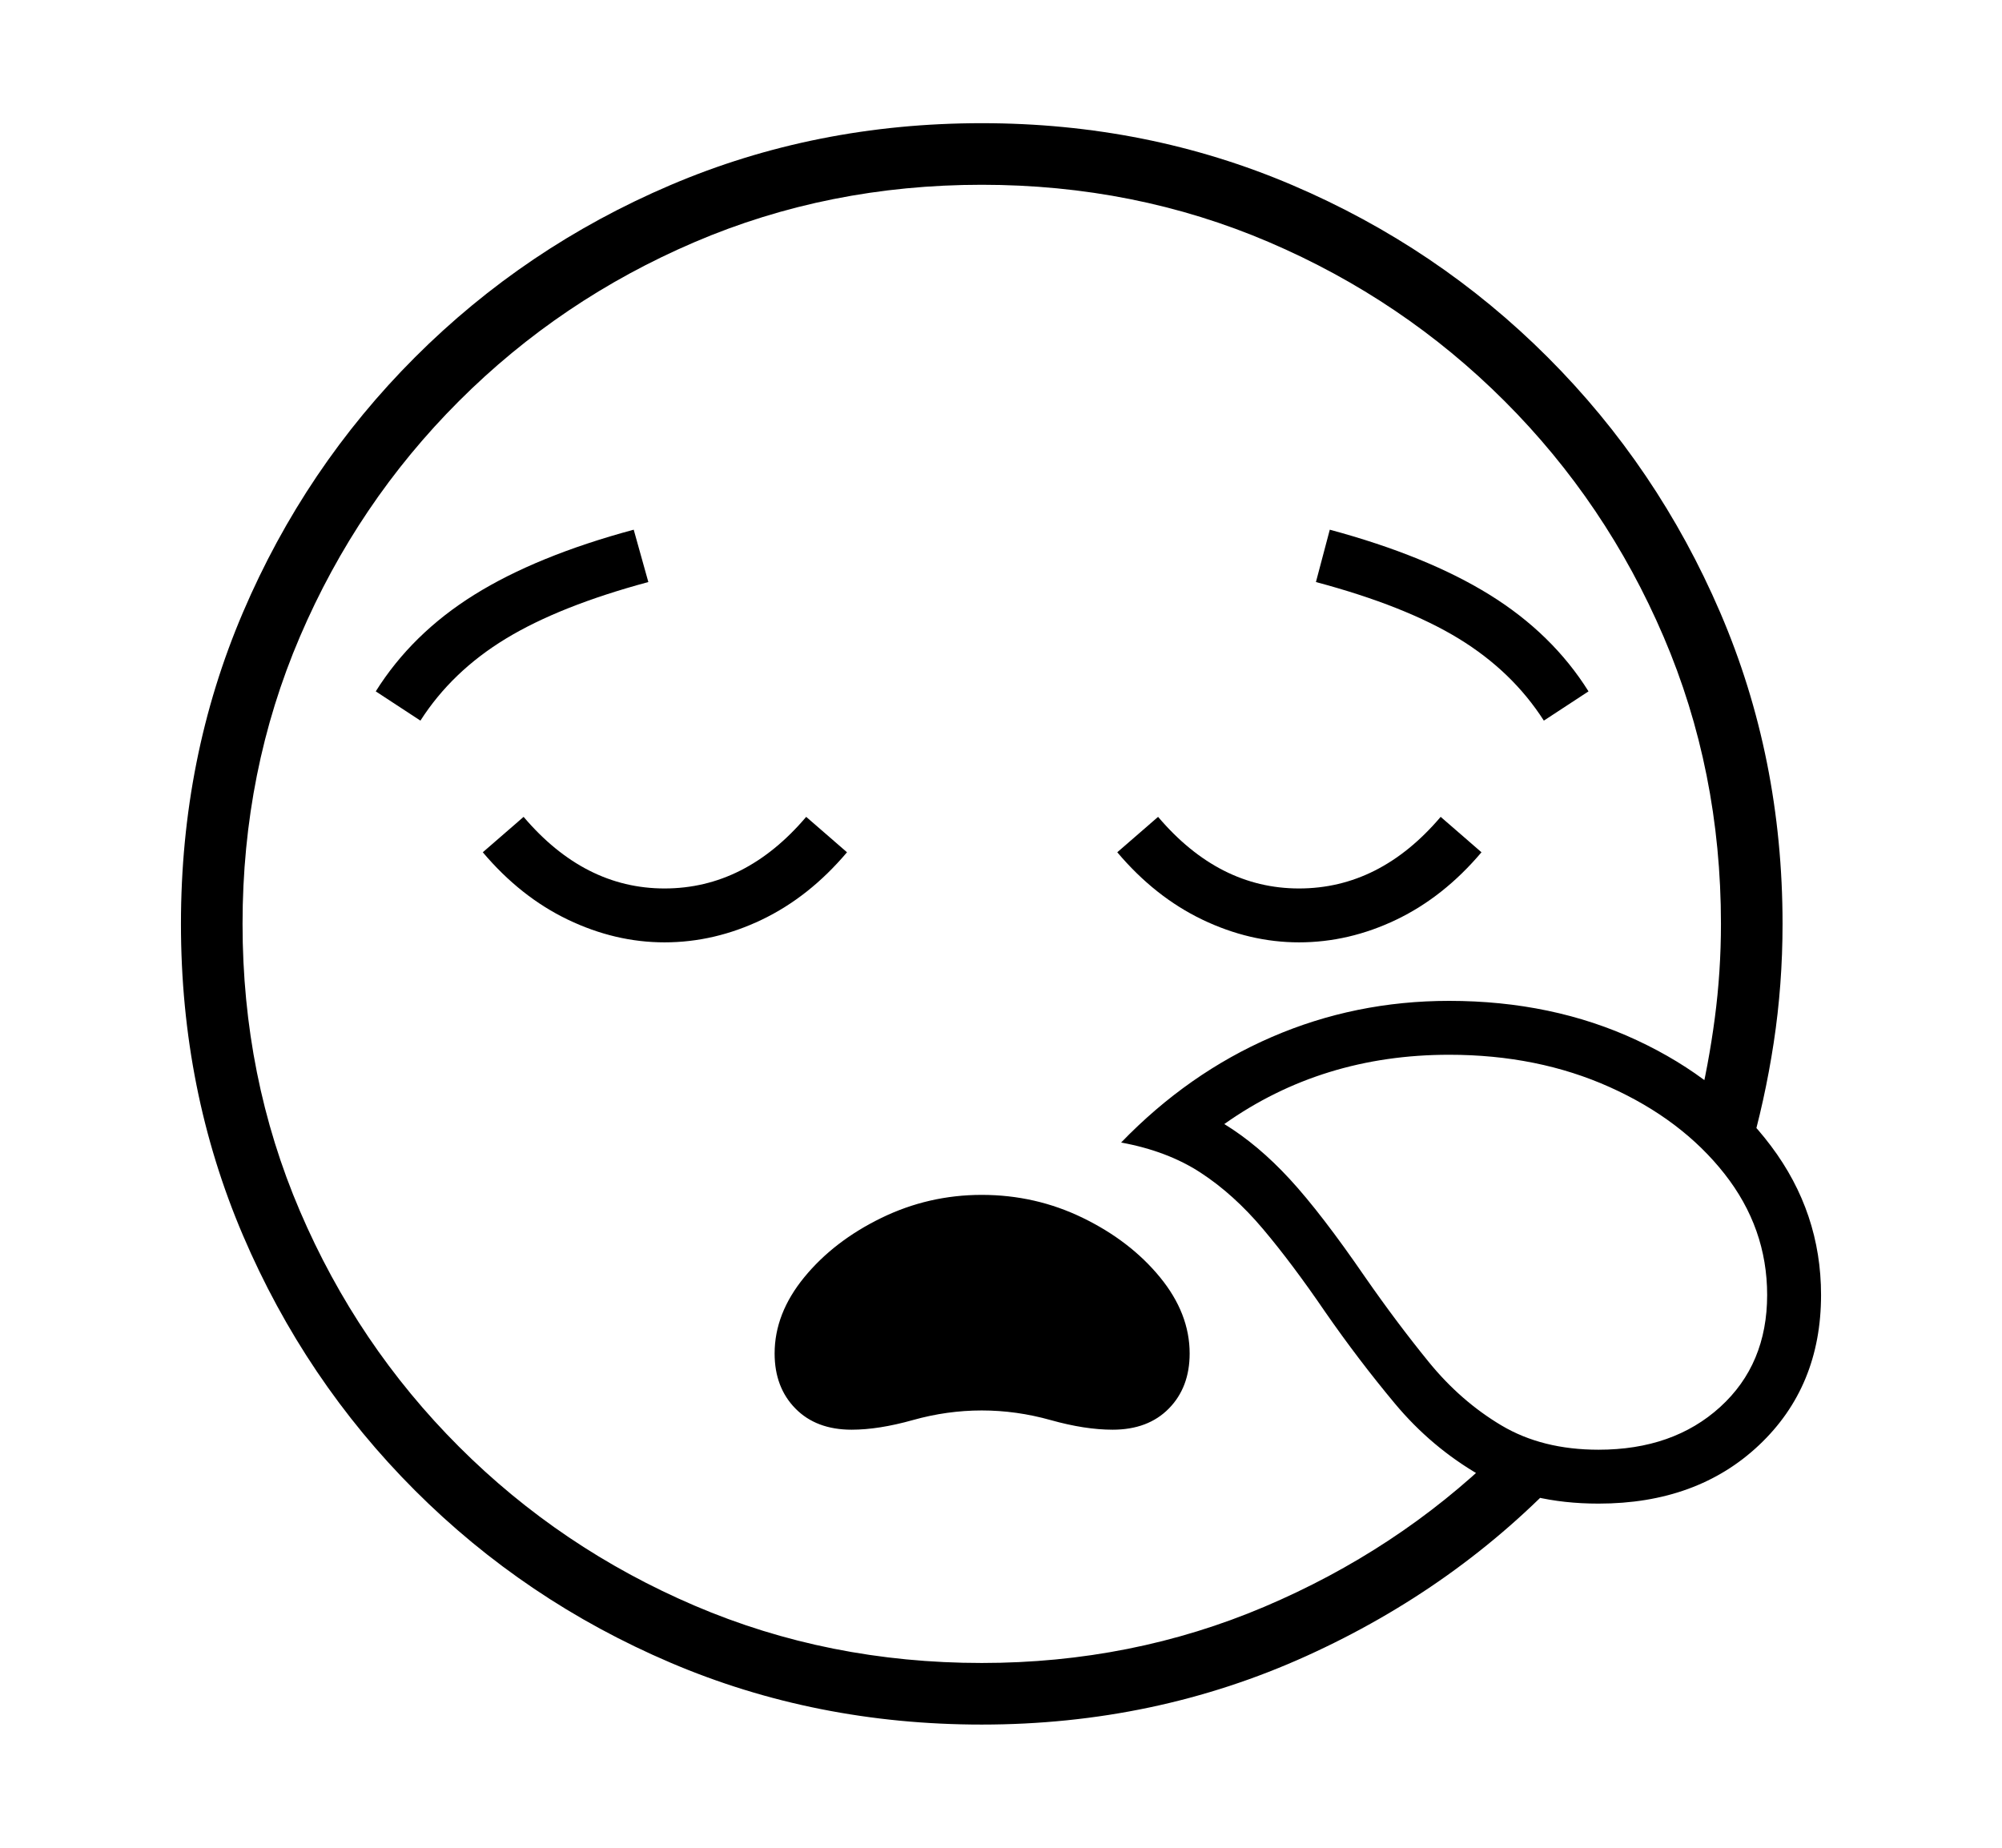 <svg xmlns="http://www.w3.org/2000/svg"
    viewBox="0 0 2600 2400">
  <!--
Copyright 2013, 2022 Google Inc. All Rights Reserved.
Noto is a trademark of Google Inc.
This Font Software is licensed under the SIL Open Font License, Version 1.1. This Font Software is distributed on an "AS IS" BASIS, WITHOUT WARRANTIES OR CONDITIONS OF ANY KIND, either express or implied. See the SIL Open Font License for the specific language, permissions and limitations governing your use of this Font Software.
http://scripts.sil.org/OFL
  -->
<path d="M1275 2240L1275 2240Q1059 2240 870.5 2159.5 682 2079 539 1936 396 1793 315.5 1604.5 235 1416 235 1200L235 1200Q235 984 315.5 795.5 396 607 539 464 682 321 870.5 240.5 1059 160 1275 160L1275 160Q1490 160 1678.5 240.5 1867 321 2010 464 2153 607 2234 795.5 2315 984 2315 1200L2315 1200Q2315 1279 2303.5 1354.5 2292 1430 2271 1502L2271 1502 2205 1441Q2219 1383 2227 1322.5 2235 1262 2235 1200L2235 1200Q2235 1001 2160.5 827 2086 653 1954 521 1822 389 1648 314.5 1474 240 1275 240L1275 240Q1076 240 902 314.5 728 389 596 521 464 653 389.5 827 315 1001 315 1200L315 1200Q315 1399 389.5 1573 464 1747 596 1879 728 2011 902 2085.5 1076 2160 1275 2160L1275 2160Q1470 2160 1642 2087 1814 2014 1944 1888L1944 1888 2035 1910Q1893 2062 1696.5 2151 1500 2240 1275 2240ZM1106 1857L1106 1857Q1060 1857 1033 1829.5 1006 1802 1006 1758L1006 1758Q1006 1706 1044.5 1659 1083 1612 1144.5 1582 1206 1552 1275 1552L1275 1552Q1345 1552 1406.5 1582 1468 1612 1506.5 1659 1545 1706 1545 1758L1545 1758Q1545 1802 1518 1829.5 1491 1857 1445 1857L1445 1857Q1409 1857 1364.5 1844.5 1320 1832 1275 1832L1275 1832Q1230 1832 1185.5 1844.5 1141 1857 1106 1857ZM863 1224L863 1224Q799 1224 737.5 1194.5 676 1165 627 1107L627 1107 680 1061Q759 1154 863 1154L863 1154Q968 1154 1047 1061L1047 1061 1100 1107Q1051 1165 989.5 1194.5 928 1224 863 1224ZM546 936L546 936 488 898Q535 823 616 772.5 697 722 823 688L823 688 842 756Q727 787 657 829.5 587 872 546 936ZM2076 1953L2076 1953Q1986 1953 1922.5 1916.5 1859 1880 1811.5 1823 1764 1766 1721 1704L1721 1704Q1678 1641 1640 1596 1602 1551 1559 1523 1516 1495 1456 1484L1456 1484Q1543 1394 1651.5 1347 1760 1300 1882 1300L1882 1300Q2016 1300 2125.5 1351 2235 1402 2300 1488.5 2365 1575 2365 1682L2365 1682Q2365 1801 2284.5 1877 2204 1953 2076 1953ZM2076 1883L2076 1883Q2173 1883 2234 1827.5 2295 1772 2295 1682L2295 1682Q2295 1595 2239.5 1524.5 2184 1454 2090.5 1412 1997 1370 1882 1370L1882 1370Q1717 1370 1590 1460L1590 1460Q1634 1487 1675 1531.5 1716 1576 1773 1659L1773 1659Q1814 1718 1855.5 1769 1897 1820 1950 1851.5 2003 1883 2076 1883ZM1687 1224L1687 1224Q1623 1224 1561.5 1194.5 1500 1165 1451 1107L1451 1107 1504 1061Q1583 1154 1687 1154L1687 1154Q1792 1154 1871 1061L1871 1061 1924 1107Q1875 1165 1813.5 1194.5 1752 1224 1687 1224ZM2063 898L2005 936Q1964 872 1894.5 829.5 1825 787 1709 756L1709 756 1727 688Q1853 722 1934.5 772.5 2016 823 2063 898L2063 898Z"/>
</svg>